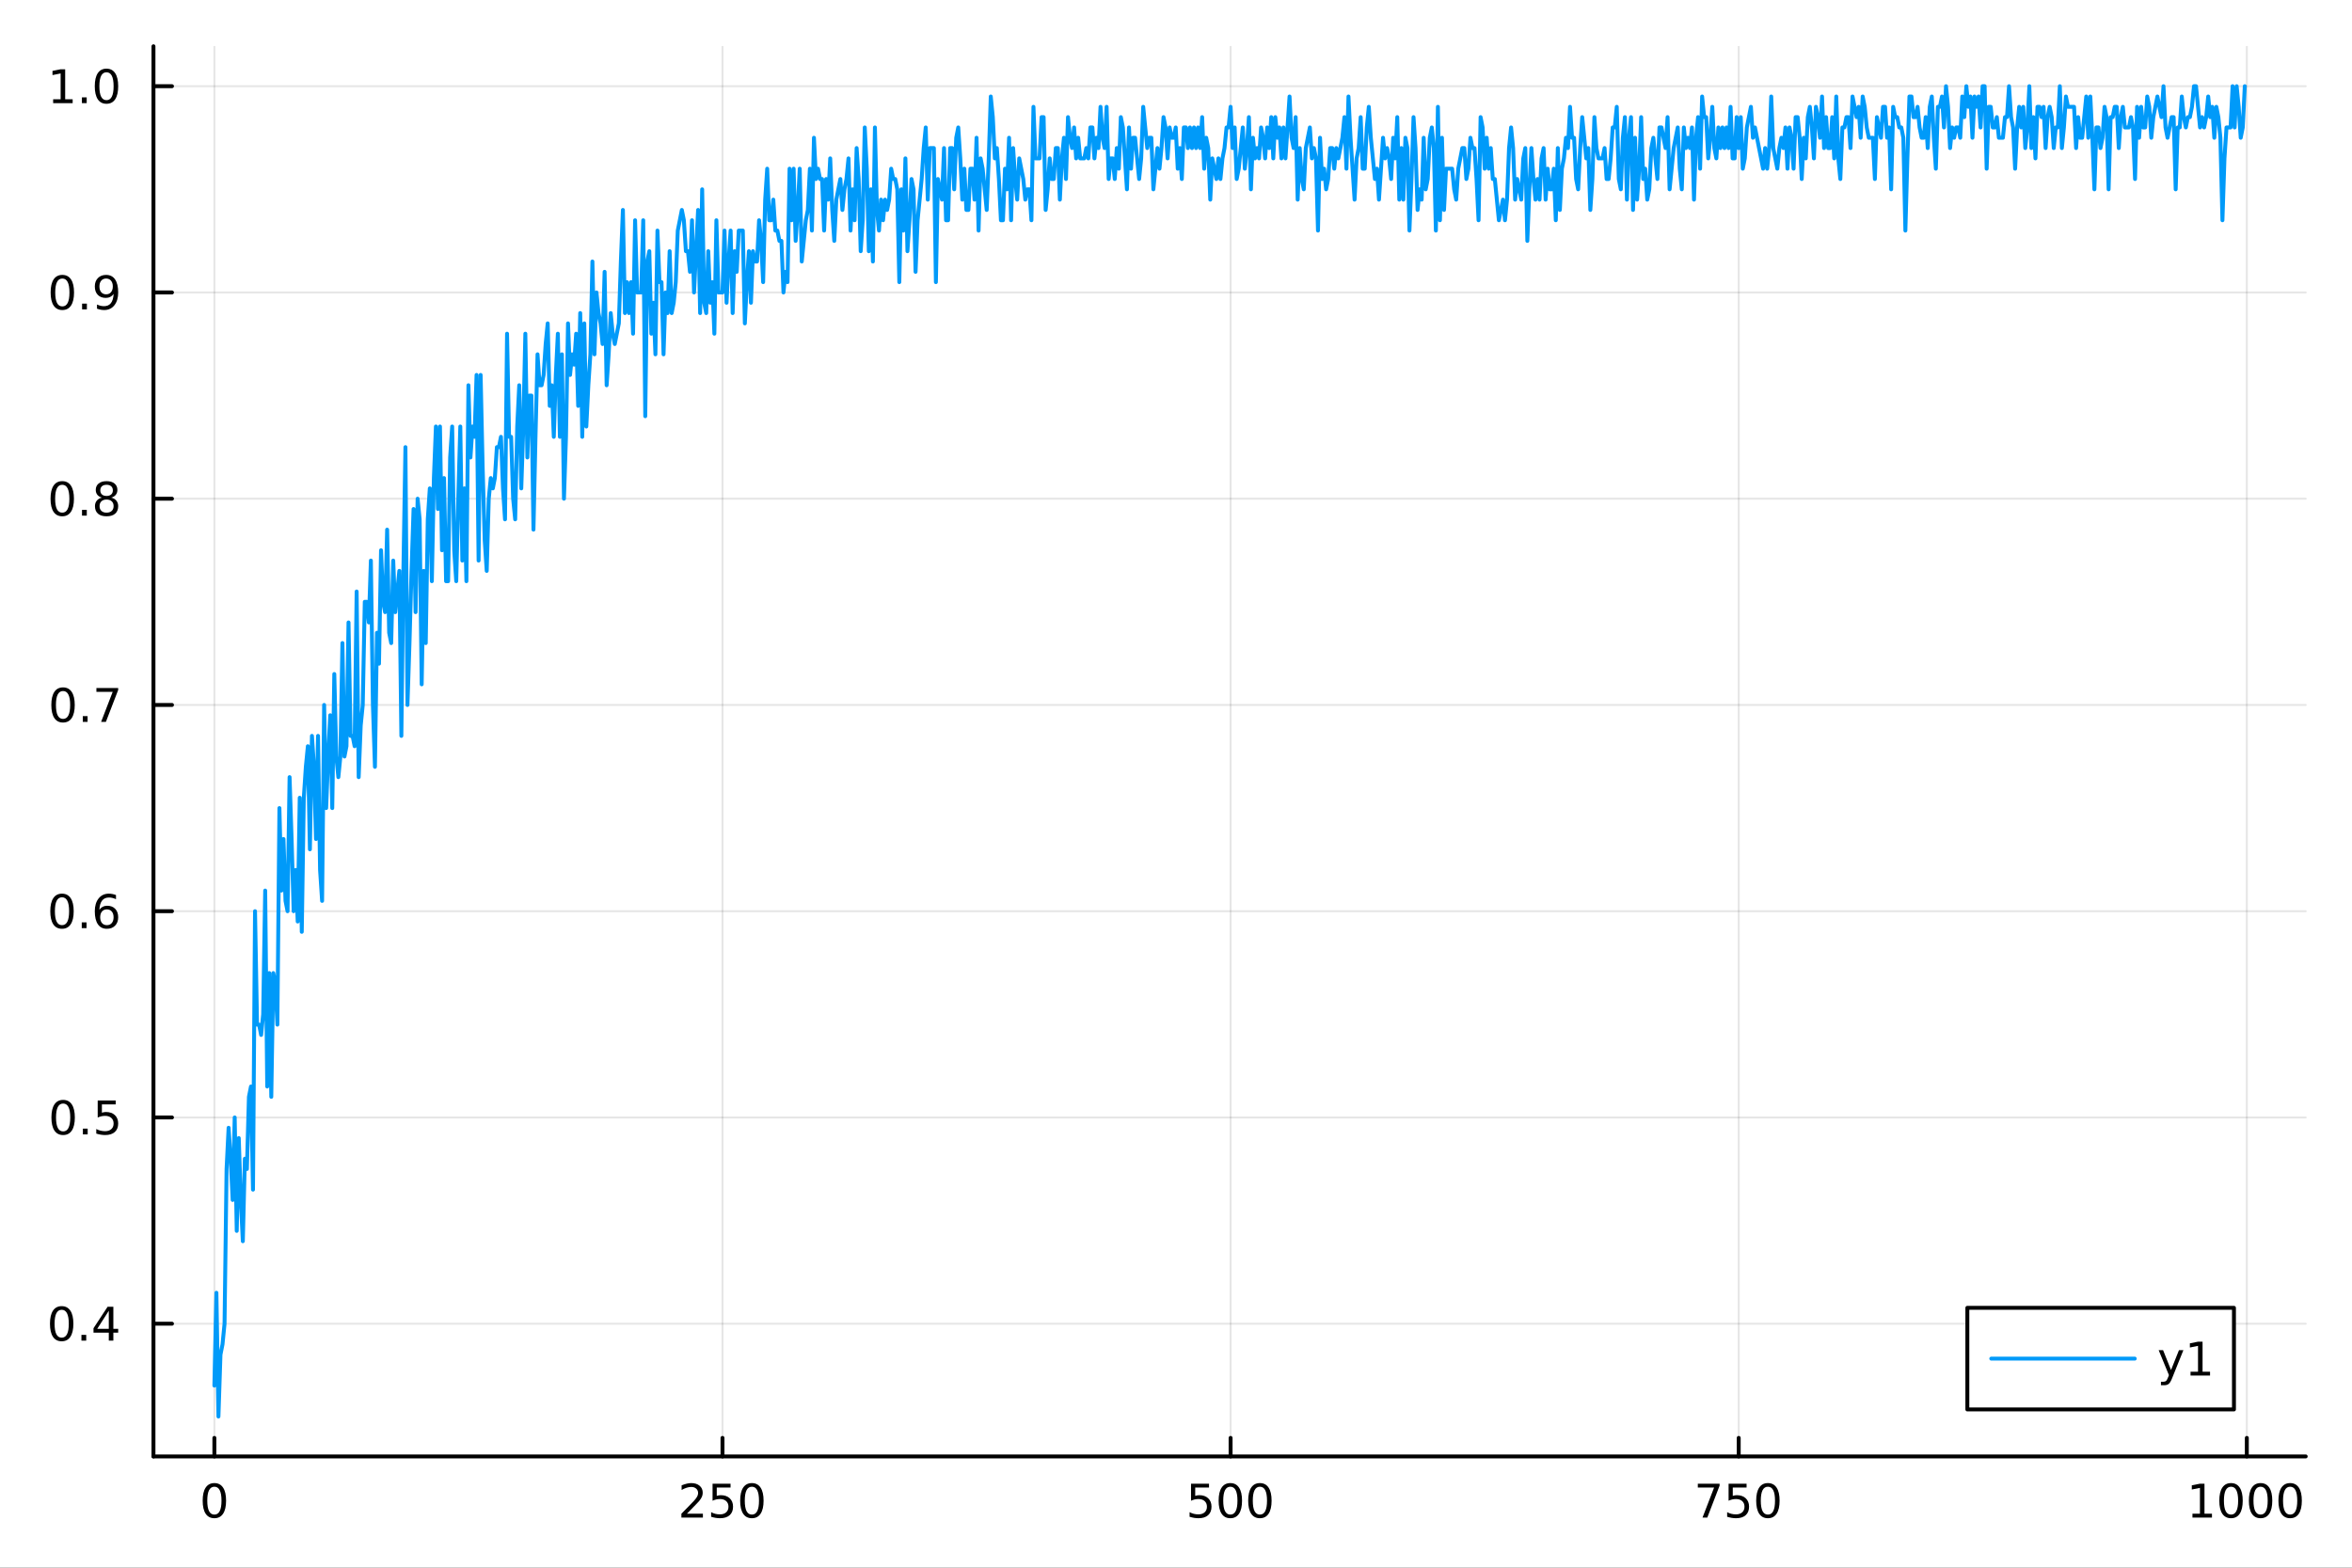 <?xml version="1.0" encoding="utf-8"?>
<svg xmlns="http://www.w3.org/2000/svg" xmlns:xlink="http://www.w3.org/1999/xlink" width="600" height="400" viewBox="0 0 2400 1600">
<rect x="0" y="0" width="2400" height="1600" fill="#333333" stroke="none"/>
<defs>
  <clipPath id="clip480">
    <rect x="0" y="0" width="2400" height="1600"/>
  </clipPath>
</defs>
<path clip-path="url(#clip480)" d="M0 1600 L2400 1600 L2400 0 L0 0  Z" fill="#ffffff" fill-rule="evenodd" fill-opacity="1"/>
<defs>
  <clipPath id="clip481">
    <rect x="480" y="0" width="1681" height="1600"/>
  </clipPath>
</defs>
<path clip-path="url(#clip480)" d="M156.598 1486.45 L2352.76 1486.45 L2352.76 47.244 L156.598 47.244  Z" fill="#ffffff" fill-rule="evenodd" fill-opacity="1"/>
<defs>
  <clipPath id="clip482">
    <rect x="156" y="47" width="2197" height="1440"/>
  </clipPath>
</defs>
<polyline clip-path="url(#clip482)" style="stroke:#000000; stroke-linecap:round; stroke-linejoin:round; stroke-width:2; stroke-opacity:0.1; fill:none" points="218.754,1486.45 218.754,47.244 "/>
<polyline clip-path="url(#clip482)" style="stroke:#000000; stroke-linecap:round; stroke-linejoin:round; stroke-width:2; stroke-opacity:0.1; fill:none" points="737.234,1486.45 737.234,47.244 "/>
<polyline clip-path="url(#clip482)" style="stroke:#000000; stroke-linecap:round; stroke-linejoin:round; stroke-width:2; stroke-opacity:0.1; fill:none" points="1255.71,1486.45 1255.71,47.244 "/>
<polyline clip-path="url(#clip482)" style="stroke:#000000; stroke-linecap:round; stroke-linejoin:round; stroke-width:2; stroke-opacity:0.1; fill:none" points="1774.19,1486.45 1774.19,47.244 "/>
<polyline clip-path="url(#clip482)" style="stroke:#000000; stroke-linecap:round; stroke-linejoin:round; stroke-width:2; stroke-opacity:0.1; fill:none" points="2292.67,1486.45 2292.67,47.244 "/>
<polyline clip-path="url(#clip480)" style="stroke:#000000; stroke-linecap:round; stroke-linejoin:round; stroke-width:4; stroke-opacity:1; fill:none" points="156.598,1486.45 2352.76,1486.45 "/>
<polyline clip-path="url(#clip480)" style="stroke:#000000; stroke-linecap:round; stroke-linejoin:round; stroke-width:4; stroke-opacity:1; fill:none" points="218.754,1486.45 218.754,1467.55 "/>
<polyline clip-path="url(#clip480)" style="stroke:#000000; stroke-linecap:round; stroke-linejoin:round; stroke-width:4; stroke-opacity:1; fill:none" points="737.234,1486.45 737.234,1467.55 "/>
<polyline clip-path="url(#clip480)" style="stroke:#000000; stroke-linecap:round; stroke-linejoin:round; stroke-width:4; stroke-opacity:1; fill:none" points="1255.71,1486.45 1255.71,1467.55 "/>
<polyline clip-path="url(#clip480)" style="stroke:#000000; stroke-linecap:round; stroke-linejoin:round; stroke-width:4; stroke-opacity:1; fill:none" points="1774.19,1486.45 1774.19,1467.55 "/>
<polyline clip-path="url(#clip480)" style="stroke:#000000; stroke-linecap:round; stroke-linejoin:round; stroke-width:4; stroke-opacity:1; fill:none" points="2292.67,1486.45 2292.67,1467.55 "/>
<path clip-path="url(#clip480)" d="M218.754 1517.37 Q215.143 1517.37 213.314 1520.93 Q211.508 1524.47 211.508 1531.6 Q211.508 1538.71 213.314 1542.27 Q215.143 1545.82 218.754 1545.82 Q222.388 1545.82 224.193 1542.27 Q226.022 1538.71 226.022 1531.6 Q226.022 1524.47 224.193 1520.93 Q222.388 1517.37 218.754 1517.37 M218.754 1513.66 Q224.564 1513.66 227.619 1518.27 Q230.698 1522.85 230.698 1531.6 Q230.698 1540.33 227.619 1544.94 Q224.564 1549.52 218.754 1549.52 Q212.943 1549.52 209.865 1544.94 Q206.809 1540.33 206.809 1531.6 Q206.809 1522.85 209.865 1518.27 Q212.943 1513.66 218.754 1513.66 Z" fill="#000000" fill-rule="nonzero" fill-opacity="1" /><path clip-path="url(#clip480)" d="M700.926 1544.91 L717.246 1544.91 L717.246 1548.85 L695.301 1548.85 L695.301 1544.91 Q697.963 1542.16 702.547 1537.53 Q707.153 1532.88 708.334 1531.53 Q710.579 1529.01 711.459 1527.27 Q712.361 1525.51 712.361 1523.82 Q712.361 1521.07 710.417 1519.33 Q708.496 1517.6 705.394 1517.6 Q703.195 1517.6 700.741 1518.36 Q698.31 1519.13 695.533 1520.68 L695.533 1515.95 Q698.357 1514.82 700.81 1514.24 Q703.264 1513.66 705.301 1513.66 Q710.671 1513.66 713.866 1516.35 Q717.06 1519.03 717.06 1523.52 Q717.06 1525.65 716.25 1527.57 Q715.463 1529.47 713.357 1532.07 Q712.778 1532.74 709.676 1535.95 Q706.574 1539.15 700.926 1544.91 Z" fill="#000000" fill-rule="nonzero" fill-opacity="1" /><path clip-path="url(#clip480)" d="M727.107 1514.29 L745.463 1514.29 L745.463 1518.22 L731.389 1518.22 L731.389 1526.7 Q732.407 1526.35 733.426 1526.19 Q734.444 1526 735.463 1526 Q741.25 1526 744.63 1529.17 Q748.009 1532.34 748.009 1537.76 Q748.009 1543.34 744.537 1546.44 Q741.065 1549.52 734.745 1549.52 Q732.57 1549.52 730.301 1549.15 Q728.056 1548.78 725.648 1548.04 L725.648 1543.34 Q727.732 1544.47 729.954 1545.03 Q732.176 1545.58 734.653 1545.58 Q738.657 1545.58 740.995 1543.48 Q743.333 1541.37 743.333 1537.76 Q743.333 1534.15 740.995 1532.04 Q738.657 1529.94 734.653 1529.94 Q732.778 1529.94 730.903 1530.35 Q729.051 1530.77 727.107 1531.65 L727.107 1514.29 Z" fill="#000000" fill-rule="nonzero" fill-opacity="1" /><path clip-path="url(#clip480)" d="M767.222 1517.37 Q763.611 1517.37 761.782 1520.93 Q759.977 1524.47 759.977 1531.6 Q759.977 1538.71 761.782 1542.27 Q763.611 1545.82 767.222 1545.82 Q770.856 1545.82 772.662 1542.27 Q774.491 1538.71 774.491 1531.6 Q774.491 1524.47 772.662 1520.93 Q770.856 1517.37 767.222 1517.37 M767.222 1513.66 Q773.032 1513.66 776.088 1518.27 Q779.166 1522.85 779.166 1531.6 Q779.166 1540.33 776.088 1544.94 Q773.032 1549.52 767.222 1549.52 Q761.412 1549.52 758.333 1544.94 Q755.278 1540.33 755.278 1531.6 Q755.278 1522.85 758.333 1518.27 Q761.412 1513.66 767.222 1513.66 Z" fill="#000000" fill-rule="nonzero" fill-opacity="1" /><path clip-path="url(#clip480)" d="M1215.33 1514.29 L1233.69 1514.29 L1233.69 1518.22 L1219.61 1518.22 L1219.61 1526.7 Q1220.63 1526.35 1221.65 1526.19 Q1222.67 1526 1223.69 1526 Q1229.48 1526 1232.86 1529.17 Q1236.23 1532.34 1236.23 1537.76 Q1236.23 1543.34 1232.76 1546.44 Q1229.29 1549.52 1222.97 1549.52 Q1220.8 1549.52 1218.53 1549.15 Q1216.28 1548.78 1213.87 1548.04 L1213.87 1543.34 Q1215.96 1544.47 1218.18 1545.03 Q1220.4 1545.58 1222.88 1545.58 Q1226.88 1545.58 1229.22 1543.48 Q1231.56 1541.37 1231.56 1537.76 Q1231.56 1534.15 1229.22 1532.04 Q1226.88 1529.94 1222.88 1529.94 Q1221 1529.94 1219.13 1530.35 Q1217.28 1530.77 1215.33 1531.65 L1215.33 1514.29 Z" fill="#000000" fill-rule="nonzero" fill-opacity="1" /><path clip-path="url(#clip480)" d="M1255.45 1517.37 Q1251.84 1517.37 1250.01 1520.93 Q1248.2 1524.47 1248.2 1531.6 Q1248.2 1538.71 1250.01 1542.27 Q1251.84 1545.82 1255.45 1545.82 Q1259.08 1545.82 1260.89 1542.27 Q1262.72 1538.71 1262.72 1531.6 Q1262.72 1524.47 1260.89 1520.93 Q1259.08 1517.37 1255.45 1517.37 M1255.45 1513.66 Q1261.26 1513.66 1264.31 1518.27 Q1267.39 1522.85 1267.39 1531.6 Q1267.39 1540.33 1264.31 1544.94 Q1261.26 1549.52 1255.45 1549.52 Q1249.64 1549.52 1246.56 1544.94 Q1243.5 1540.33 1243.5 1531.6 Q1243.5 1522.85 1246.56 1518.27 Q1249.64 1513.66 1255.45 1513.66 Z" fill="#000000" fill-rule="nonzero" fill-opacity="1" /><path clip-path="url(#clip480)" d="M1285.61 1517.37 Q1282 1517.37 1280.17 1520.93 Q1278.36 1524.47 1278.36 1531.6 Q1278.36 1538.71 1280.17 1542.27 Q1282 1545.82 1285.61 1545.82 Q1289.24 1545.82 1291.05 1542.27 Q1292.88 1538.71 1292.88 1531.6 Q1292.88 1524.47 1291.05 1520.93 Q1289.24 1517.37 1285.61 1517.37 M1285.61 1513.66 Q1291.42 1513.66 1294.48 1518.27 Q1297.55 1522.85 1297.55 1531.6 Q1297.55 1540.33 1294.48 1544.94 Q1291.42 1549.52 1285.61 1549.52 Q1279.8 1549.52 1276.72 1544.94 Q1273.67 1540.33 1273.67 1531.6 Q1273.67 1522.85 1276.72 1518.27 Q1279.8 1513.66 1285.61 1513.66 Z" fill="#000000" fill-rule="nonzero" fill-opacity="1" /><path clip-path="url(#clip480)" d="M1732.47 1514.29 L1754.69 1514.29 L1754.69 1516.28 L1742.15 1548.85 L1737.26 1548.85 L1749.07 1518.22 L1732.47 1518.22 L1732.47 1514.29 Z" fill="#000000" fill-rule="nonzero" fill-opacity="1" /><path clip-path="url(#clip480)" d="M1763.86 1514.29 L1782.22 1514.29 L1782.22 1518.22 L1768.14 1518.22 L1768.14 1526.7 Q1769.16 1526.35 1770.18 1526.19 Q1771.2 1526 1772.22 1526 Q1778 1526 1781.38 1529.17 Q1784.76 1532.34 1784.76 1537.76 Q1784.76 1543.34 1781.29 1546.44 Q1777.82 1549.52 1771.5 1549.52 Q1769.32 1549.52 1767.05 1549.15 Q1764.81 1548.78 1762.4 1548.04 L1762.4 1543.34 Q1764.48 1544.47 1766.71 1545.03 Q1768.93 1545.58 1771.4 1545.58 Q1775.41 1545.58 1777.75 1543.48 Q1780.09 1541.37 1780.09 1537.76 Q1780.09 1534.15 1777.75 1532.04 Q1775.41 1529.94 1771.4 1529.94 Q1769.53 1529.94 1767.65 1530.35 Q1765.8 1530.77 1763.86 1531.65 L1763.86 1514.29 Z" fill="#000000" fill-rule="nonzero" fill-opacity="1" /><path clip-path="url(#clip480)" d="M1803.97 1517.37 Q1800.36 1517.37 1798.53 1520.93 Q1796.73 1524.47 1796.73 1531.6 Q1796.73 1538.71 1798.53 1542.27 Q1800.36 1545.82 1803.97 1545.82 Q1807.61 1545.82 1809.41 1542.27 Q1811.24 1538.71 1811.24 1531.6 Q1811.24 1524.47 1809.41 1520.93 Q1807.61 1517.37 1803.97 1517.37 M1803.97 1513.66 Q1809.78 1513.66 1812.84 1518.27 Q1815.92 1522.85 1815.92 1531.6 Q1815.92 1540.33 1812.84 1544.94 Q1809.78 1549.52 1803.97 1549.52 Q1798.16 1549.52 1795.09 1544.94 Q1792.03 1540.33 1792.03 1531.6 Q1792.03 1522.85 1795.09 1518.27 Q1798.16 1513.66 1803.97 1513.66 Z" fill="#000000" fill-rule="nonzero" fill-opacity="1" /><path clip-path="url(#clip480)" d="M2237.2 1544.91 L2244.84 1544.91 L2244.84 1518.55 L2236.53 1520.21 L2236.53 1515.95 L2244.79 1514.29 L2249.47 1514.29 L2249.47 1544.91 L2257.11 1544.91 L2257.11 1548.85 L2237.2 1548.85 L2237.2 1544.91 Z" fill="#000000" fill-rule="nonzero" fill-opacity="1" /><path clip-path="url(#clip480)" d="M2276.55 1517.37 Q2272.94 1517.37 2271.11 1520.93 Q2269.31 1524.47 2269.31 1531.6 Q2269.31 1538.71 2271.11 1542.27 Q2272.94 1545.82 2276.55 1545.82 Q2280.19 1545.82 2281.99 1542.27 Q2283.82 1538.71 2283.82 1531.6 Q2283.82 1524.47 2281.99 1520.93 Q2280.19 1517.37 2276.55 1517.37 M2276.55 1513.66 Q2282.36 1513.66 2285.42 1518.27 Q2288.5 1522.85 2288.5 1531.6 Q2288.5 1540.33 2285.42 1544.94 Q2282.36 1549.52 2276.55 1549.52 Q2270.74 1549.52 2267.66 1544.94 Q2264.61 1540.33 2264.61 1531.6 Q2264.61 1522.85 2267.66 1518.27 Q2270.74 1513.66 2276.55 1513.66 Z" fill="#000000" fill-rule="nonzero" fill-opacity="1" /><path clip-path="url(#clip480)" d="M2306.71 1517.37 Q2303.1 1517.37 2301.27 1520.93 Q2299.47 1524.47 2299.47 1531.6 Q2299.47 1538.71 2301.27 1542.27 Q2303.1 1545.82 2306.71 1545.82 Q2310.35 1545.82 2312.15 1542.27 Q2313.98 1538.71 2313.98 1531.6 Q2313.98 1524.47 2312.15 1520.93 Q2310.35 1517.37 2306.71 1517.37 M2306.71 1513.66 Q2312.52 1513.66 2315.58 1518.27 Q2318.66 1522.85 2318.66 1531.6 Q2318.66 1540.33 2315.58 1544.94 Q2312.52 1549.52 2306.71 1549.52 Q2300.9 1549.52 2297.82 1544.94 Q2294.77 1540.33 2294.77 1531.6 Q2294.77 1522.85 2297.82 1518.27 Q2300.9 1513.66 2306.71 1513.66 Z" fill="#000000" fill-rule="nonzero" fill-opacity="1" /><path clip-path="url(#clip480)" d="M2336.88 1517.37 Q2333.26 1517.37 2331.44 1520.93 Q2329.63 1524.47 2329.63 1531.6 Q2329.63 1538.71 2331.44 1542.27 Q2333.26 1545.82 2336.88 1545.82 Q2340.51 1545.82 2342.32 1542.27 Q2344.14 1538.71 2344.14 1531.6 Q2344.14 1524.47 2342.32 1520.93 Q2340.51 1517.37 2336.88 1517.37 M2336.88 1513.66 Q2342.69 1513.66 2345.74 1518.27 Q2348.82 1522.85 2348.82 1531.6 Q2348.82 1540.33 2345.74 1544.94 Q2342.69 1549.52 2336.88 1549.52 Q2331.07 1549.52 2327.99 1544.94 Q2324.93 1540.33 2324.93 1531.6 Q2324.93 1522.85 2327.99 1518.27 Q2331.07 1513.66 2336.88 1513.66 Z" fill="#000000" fill-rule="nonzero" fill-opacity="1" /><polyline clip-path="url(#clip482)" style="stroke:#000000; stroke-linecap:round; stroke-linejoin:round; stroke-width:2; stroke-opacity:0.1; fill:none" points="156.598,1350.99 2352.76,1350.99 "/>
<polyline clip-path="url(#clip482)" style="stroke:#000000; stroke-linecap:round; stroke-linejoin:round; stroke-width:2; stroke-opacity:0.1; fill:none" points="156.598,1140.49 2352.76,1140.49 "/>
<polyline clip-path="url(#clip482)" style="stroke:#000000; stroke-linecap:round; stroke-linejoin:round; stroke-width:2; stroke-opacity:0.1; fill:none" points="156.598,929.985 2352.76,929.985 "/>
<polyline clip-path="url(#clip482)" style="stroke:#000000; stroke-linecap:round; stroke-linejoin:round; stroke-width:2; stroke-opacity:0.1; fill:none" points="156.598,719.483 2352.76,719.483 "/>
<polyline clip-path="url(#clip482)" style="stroke:#000000; stroke-linecap:round; stroke-linejoin:round; stroke-width:2; stroke-opacity:0.1; fill:none" points="156.598,508.981 2352.76,508.981 "/>
<polyline clip-path="url(#clip482)" style="stroke:#000000; stroke-linecap:round; stroke-linejoin:round; stroke-width:2; stroke-opacity:0.1; fill:none" points="156.598,298.479 2352.76,298.479 "/>
<polyline clip-path="url(#clip482)" style="stroke:#000000; stroke-linecap:round; stroke-linejoin:round; stroke-width:2; stroke-opacity:0.1; fill:none" points="156.598,87.976 2352.76,87.976 "/>
<polyline clip-path="url(#clip480)" style="stroke:#000000; stroke-linecap:round; stroke-linejoin:round; stroke-width:4; stroke-opacity:1; fill:none" points="156.598,1486.45 156.598,47.244 "/>
<polyline clip-path="url(#clip480)" style="stroke:#000000; stroke-linecap:round; stroke-linejoin:round; stroke-width:4; stroke-opacity:1; fill:none" points="156.598,1350.99 175.496,1350.99 "/>
<polyline clip-path="url(#clip480)" style="stroke:#000000; stroke-linecap:round; stroke-linejoin:round; stroke-width:4; stroke-opacity:1; fill:none" points="156.598,1140.49 175.496,1140.49 "/>
<polyline clip-path="url(#clip480)" style="stroke:#000000; stroke-linecap:round; stroke-linejoin:round; stroke-width:4; stroke-opacity:1; fill:none" points="156.598,929.985 175.496,929.985 "/>
<polyline clip-path="url(#clip480)" style="stroke:#000000; stroke-linecap:round; stroke-linejoin:round; stroke-width:4; stroke-opacity:1; fill:none" points="156.598,719.483 175.496,719.483 "/>
<polyline clip-path="url(#clip480)" style="stroke:#000000; stroke-linecap:round; stroke-linejoin:round; stroke-width:4; stroke-opacity:1; fill:none" points="156.598,508.981 175.496,508.981 "/>
<polyline clip-path="url(#clip480)" style="stroke:#000000; stroke-linecap:round; stroke-linejoin:round; stroke-width:4; stroke-opacity:1; fill:none" points="156.598,298.479 175.496,298.479 "/>
<polyline clip-path="url(#clip480)" style="stroke:#000000; stroke-linecap:round; stroke-linejoin:round; stroke-width:4; stroke-opacity:1; fill:none" points="156.598,87.976 175.496,87.976 "/>
<path clip-path="url(#clip480)" d="M62.937 1336.79 Q59.325 1336.79 57.497 1340.35 Q55.691 1343.89 55.691 1351.02 Q55.691 1358.13 57.497 1361.7 Q59.325 1365.24 62.937 1365.24 Q66.571 1365.24 68.376 1361.7 Q70.205 1358.13 70.205 1351.02 Q70.205 1343.89 68.376 1340.35 Q66.571 1336.79 62.937 1336.79 M62.937 1333.08 Q68.747 1333.08 71.802 1337.69 Q74.881 1342.27 74.881 1351.02 Q74.881 1359.75 71.802 1364.36 Q68.747 1368.94 62.937 1368.94 Q57.126 1368.94 54.048 1364.36 Q50.992 1359.75 50.992 1351.02 Q50.992 1342.27 54.048 1337.69 Q57.126 1333.08 62.937 1333.08 Z" fill="#000000" fill-rule="nonzero" fill-opacity="1" /><path clip-path="url(#clip480)" d="M83.098 1362.39 L87.983 1362.39 L87.983 1368.27 L83.098 1368.27 L83.098 1362.39 Z" fill="#000000" fill-rule="nonzero" fill-opacity="1" /><path clip-path="url(#clip480)" d="M111.015 1337.78 L99.21 1356.23 L111.015 1356.23 L111.015 1337.78 M109.788 1333.71 L115.668 1333.71 L115.668 1356.23 L120.598 1356.23 L120.598 1360.12 L115.668 1360.12 L115.668 1368.27 L111.015 1368.27 L111.015 1360.12 L95.413 1360.12 L95.413 1355.61 L109.788 1333.71 Z" fill="#000000" fill-rule="nonzero" fill-opacity="1" /><path clip-path="url(#clip480)" d="M64.418 1126.29 Q60.807 1126.29 58.978 1129.85 Q57.173 1133.39 57.173 1140.52 Q57.173 1147.63 58.978 1151.19 Q60.807 1154.74 64.418 1154.74 Q68.052 1154.74 69.858 1151.19 Q71.686 1147.63 71.686 1140.52 Q71.686 1133.39 69.858 1129.85 Q68.052 1126.29 64.418 1126.29 M64.418 1122.58 Q70.228 1122.58 73.284 1127.19 Q76.362 1131.77 76.362 1140.52 Q76.362 1149.25 73.284 1153.86 Q70.228 1158.44 64.418 1158.44 Q58.608 1158.44 55.529 1153.86 Q52.474 1149.25 52.474 1140.52 Q52.474 1131.77 55.529 1127.19 Q58.608 1122.58 64.418 1122.58 Z" fill="#000000" fill-rule="nonzero" fill-opacity="1" /><path clip-path="url(#clip480)" d="M84.58 1151.89 L89.464 1151.89 L89.464 1157.77 L84.58 1157.77 L84.58 1151.89 Z" fill="#000000" fill-rule="nonzero" fill-opacity="1" /><path clip-path="url(#clip480)" d="M99.696 1123.21 L118.052 1123.21 L118.052 1127.14 L103.978 1127.14 L103.978 1135.61 Q104.996 1135.27 106.015 1135.11 Q107.033 1134.92 108.052 1134.92 Q113.839 1134.92 117.219 1138.09 Q120.598 1141.26 120.598 1146.68 Q120.598 1152.26 117.126 1155.36 Q113.654 1158.44 107.334 1158.44 Q105.159 1158.44 102.89 1158.07 Q100.645 1157.7 98.237 1156.96 L98.237 1152.26 Q100.321 1153.39 102.543 1153.95 Q104.765 1154.5 107.242 1154.5 Q111.246 1154.5 113.584 1152.4 Q115.922 1150.29 115.922 1146.68 Q115.922 1143.07 113.584 1140.96 Q111.246 1138.86 107.242 1138.86 Q105.367 1138.86 103.492 1139.27 Q101.64 1139.69 99.696 1140.57 L99.696 1123.21 Z" fill="#000000" fill-rule="nonzero" fill-opacity="1" /><path clip-path="url(#clip480)" d="M63.261 915.784 Q59.65 915.784 57.821 919.349 Q56.015 922.89 56.015 930.02 Q56.015 937.126 57.821 940.691 Q59.65 944.233 63.261 944.233 Q66.895 944.233 68.7 940.691 Q70.529 937.126 70.529 930.02 Q70.529 922.89 68.7 919.349 Q66.895 915.784 63.261 915.784 M63.261 912.08 Q69.071 912.08 72.126 916.687 Q75.205 921.27 75.205 930.02 Q75.205 938.747 72.126 943.353 Q69.071 947.937 63.261 947.937 Q57.45 947.937 54.372 943.353 Q51.316 938.747 51.316 930.02 Q51.316 921.27 54.372 916.687 Q57.45 912.08 63.261 912.08 Z" fill="#000000" fill-rule="nonzero" fill-opacity="1" /><path clip-path="url(#clip480)" d="M83.422 941.386 L88.307 941.386 L88.307 947.265 L83.422 947.265 L83.422 941.386 Z" fill="#000000" fill-rule="nonzero" fill-opacity="1" /><path clip-path="url(#clip480)" d="M109.071 928.122 Q105.922 928.122 104.071 930.275 Q102.242 932.427 102.242 936.177 Q102.242 939.904 104.071 942.08 Q105.922 944.233 109.071 944.233 Q112.219 944.233 114.047 942.08 Q115.899 939.904 115.899 936.177 Q115.899 932.427 114.047 930.275 Q112.219 928.122 109.071 928.122 M118.353 913.469 L118.353 917.728 Q116.594 916.895 114.788 916.455 Q113.006 916.015 111.246 916.015 Q106.617 916.015 104.163 919.14 Q101.733 922.265 101.385 928.585 Q102.751 926.571 104.811 925.506 Q106.871 924.418 109.348 924.418 Q114.557 924.418 117.566 927.589 Q120.598 930.738 120.598 936.177 Q120.598 941.501 117.45 944.719 Q114.302 947.937 109.071 947.937 Q103.075 947.937 99.904 943.353 Q96.733 938.747 96.733 930.02 Q96.733 921.826 100.621 916.964 Q104.51 912.08 111.061 912.08 Q112.82 912.08 114.603 912.427 Q116.408 912.775 118.353 913.469 Z" fill="#000000" fill-rule="nonzero" fill-opacity="1" /><path clip-path="url(#clip480)" d="M64.325 705.282 Q60.714 705.282 58.886 708.846 Q57.08 712.388 57.08 719.518 Q57.08 726.624 58.886 730.189 Q60.714 733.731 64.325 733.731 Q67.96 733.731 69.765 730.189 Q71.594 726.624 71.594 719.518 Q71.594 712.388 69.765 708.846 Q67.96 705.282 64.325 705.282 M64.325 701.578 Q70.135 701.578 73.191 706.184 Q76.27 710.768 76.27 719.518 Q76.27 728.245 73.191 732.851 Q70.135 737.434 64.325 737.434 Q58.515 737.434 55.437 732.851 Q52.381 728.245 52.381 719.518 Q52.381 710.768 55.437 706.184 Q58.515 701.578 64.325 701.578 Z" fill="#000000" fill-rule="nonzero" fill-opacity="1" /><path clip-path="url(#clip480)" d="M84.487 730.883 L89.371 730.883 L89.371 736.763 L84.487 736.763 L84.487 730.883 Z" fill="#000000" fill-rule="nonzero" fill-opacity="1" /><path clip-path="url(#clip480)" d="M98.376 702.203 L120.598 702.203 L120.598 704.194 L108.052 736.763 L103.168 736.763 L114.973 706.138 L98.376 706.138 L98.376 702.203 Z" fill="#000000" fill-rule="nonzero" fill-opacity="1" /><path clip-path="url(#clip480)" d="M63.515 494.779 Q59.904 494.779 58.075 498.344 Q56.27 501.886 56.27 509.015 Q56.27 516.122 58.075 519.687 Q59.904 523.228 63.515 523.228 Q67.149 523.228 68.955 519.687 Q70.784 516.122 70.784 509.015 Q70.784 501.886 68.955 498.344 Q67.149 494.779 63.515 494.779 M63.515 491.076 Q69.325 491.076 72.381 495.682 Q75.46 500.266 75.46 509.015 Q75.46 517.742 72.381 522.349 Q69.325 526.932 63.515 526.932 Q57.705 526.932 54.626 522.349 Q51.571 517.742 51.571 509.015 Q51.571 500.266 54.626 495.682 Q57.705 491.076 63.515 491.076 Z" fill="#000000" fill-rule="nonzero" fill-opacity="1" /><path clip-path="url(#clip480)" d="M83.677 520.381 L88.561 520.381 L88.561 526.261 L83.677 526.261 L83.677 520.381 Z" fill="#000000" fill-rule="nonzero" fill-opacity="1" /><path clip-path="url(#clip480)" d="M108.746 509.849 Q105.413 509.849 103.492 511.631 Q101.594 513.414 101.594 516.539 Q101.594 519.664 103.492 521.446 Q105.413 523.228 108.746 523.228 Q112.08 523.228 114.001 521.446 Q115.922 519.64 115.922 516.539 Q115.922 513.414 114.001 511.631 Q112.103 509.849 108.746 509.849 M104.071 507.858 Q101.061 507.117 99.371 505.057 Q97.705 502.997 97.705 500.034 Q97.705 495.891 100.645 493.483 Q103.608 491.076 108.746 491.076 Q113.908 491.076 116.848 493.483 Q119.788 495.891 119.788 500.034 Q119.788 502.997 118.098 505.057 Q116.432 507.117 113.445 507.858 Q116.825 508.645 118.7 510.937 Q120.598 513.228 120.598 516.539 Q120.598 521.562 117.52 524.247 Q114.464 526.932 108.746 526.932 Q103.029 526.932 99.95 524.247 Q96.895 521.562 96.895 516.539 Q96.895 513.228 98.793 510.937 Q100.691 508.645 104.071 507.858 M102.358 500.474 Q102.358 503.159 104.024 504.664 Q105.714 506.168 108.746 506.168 Q111.756 506.168 113.445 504.664 Q115.158 503.159 115.158 500.474 Q115.158 497.789 113.445 496.284 Q111.756 494.779 108.746 494.779 Q105.714 494.779 104.024 496.284 Q102.358 497.789 102.358 500.474 Z" fill="#000000" fill-rule="nonzero" fill-opacity="1" /><path clip-path="url(#clip480)" d="M63.608 284.277 Q59.997 284.277 58.168 287.842 Q56.362 291.384 56.362 298.513 Q56.362 305.62 58.168 309.184 Q59.997 312.726 63.608 312.726 Q67.242 312.726 69.048 309.184 Q70.876 305.62 70.876 298.513 Q70.876 291.384 69.048 287.842 Q67.242 284.277 63.608 284.277 M63.608 280.574 Q69.418 280.574 72.474 285.18 Q75.552 289.763 75.552 298.513 Q75.552 307.24 72.474 311.846 Q69.418 316.43 63.608 316.43 Q57.798 316.43 54.719 311.846 Q51.663 307.24 51.663 298.513 Q51.663 289.763 54.719 285.18 Q57.798 280.574 63.608 280.574 Z" fill="#000000" fill-rule="nonzero" fill-opacity="1" /><path clip-path="url(#clip480)" d="M83.77 309.879 L88.654 309.879 L88.654 315.759 L83.77 315.759 L83.77 309.879 Z" fill="#000000" fill-rule="nonzero" fill-opacity="1" /><path clip-path="url(#clip480)" d="M98.978 315.041 L98.978 310.782 Q100.737 311.615 102.543 312.055 Q104.348 312.495 106.084 312.495 Q110.714 312.495 113.145 309.393 Q115.598 306.268 115.945 299.925 Q114.603 301.916 112.543 302.981 Q110.483 304.046 107.983 304.046 Q102.797 304.046 99.765 300.921 Q96.756 297.772 96.756 292.333 Q96.756 287.009 99.904 283.791 Q103.052 280.574 108.283 280.574 Q114.279 280.574 117.427 285.18 Q120.598 289.763 120.598 298.513 Q120.598 306.684 116.709 311.569 Q112.844 316.43 106.293 316.43 Q104.534 316.43 102.728 316.083 Q100.922 315.735 98.978 315.041 M108.283 300.388 Q111.432 300.388 113.26 298.235 Q115.112 296.083 115.112 292.333 Q115.112 288.606 113.26 286.453 Q111.432 284.277 108.283 284.277 Q105.135 284.277 103.284 286.453 Q101.455 288.606 101.455 292.333 Q101.455 296.083 103.284 298.235 Q105.135 300.388 108.283 300.388 Z" fill="#000000" fill-rule="nonzero" fill-opacity="1" /><path clip-path="url(#clip480)" d="M54.233 101.321 L61.872 101.321 L61.872 74.956 L53.562 76.622 L53.562 72.363 L61.825 70.696 L66.501 70.696 L66.501 101.321 L74.14 101.321 L74.14 105.256 L54.233 105.256 L54.233 101.321 Z" fill="#000000" fill-rule="nonzero" fill-opacity="1" /><path clip-path="url(#clip480)" d="M83.585 99.377 L88.469 99.377 L88.469 105.256 L83.585 105.256 L83.585 99.377 Z" fill="#000000" fill-rule="nonzero" fill-opacity="1" /><path clip-path="url(#clip480)" d="M108.654 73.775 Q105.043 73.775 103.214 77.34 Q101.409 80.881 101.409 88.011 Q101.409 95.117 103.214 98.682 Q105.043 102.224 108.654 102.224 Q112.288 102.224 114.094 98.682 Q115.922 95.117 115.922 88.011 Q115.922 80.881 114.094 77.34 Q112.288 73.775 108.654 73.775 M108.654 70.071 Q114.464 70.071 117.52 74.678 Q120.598 79.261 120.598 88.011 Q120.598 96.738 117.52 101.344 Q114.464 105.928 108.654 105.928 Q102.844 105.928 99.765 101.344 Q96.71 96.738 96.71 88.011 Q96.71 79.261 99.765 74.678 Q102.844 70.071 108.654 70.071 Z" fill="#000000" fill-rule="nonzero" fill-opacity="1" /><polyline clip-path="url(#clip482)" style="stroke:#009af9; stroke-linecap:round; stroke-linejoin:round; stroke-width:4; stroke-opacity:1; fill:none" points="218.754,1414.14 220.828,1319.41 222.901,1445.72 224.975,1382.57 227.049,1372.04 229.123,1350.99 231.197,1193.11 233.271,1151.01 235.345,1182.59 237.419,1224.69 239.493,1140.49 241.567,1256.26 243.641,1161.54 245.715,1224.69 247.789,1266.79 249.862,1182.59 251.936,1193.11 254.01,1119.44 256.084,1108.91 258.158,1214.16 260.232,929.985 262.306,1045.76 264.38,1045.76 266.454,1056.29 268.528,1035.24 270.602,908.935 272.676,1108.91 274.75,993.136 276.823,1119.44 278.897,993.136 280.971,1003.66 283.045,1045.76 285.119,824.734 287.193,908.935 289.267,856.309 291.341,919.46 293.415,929.985 295.489,793.159 297.563,856.309 299.637,929.985 301.71,887.885 303.784,940.51 305.858,814.209 307.932,951.035 310.006,814.209 312.08,782.634 314.154,761.583 316.228,866.835 318.302,751.058 320.376,782.634 322.45,856.309 324.524,751.058 326.598,887.885 328.671,919.46 330.745,719.483 332.819,824.734 334.893,772.109 336.967,730.008 339.041,824.734 341.115,687.908 343.189,772.109 345.263,793.159 347.337,772.109 349.411,656.332 351.485,772.109 353.558,761.583 355.632,635.282 357.706,751.058 359.78,751.058 361.854,761.583 363.928,603.707 366.002,793.159 368.076,740.533 370.15,719.483 372.224,614.232 374.298,614.232 376.372,635.282 378.446,572.131 380.519,719.483 382.593,782.634 384.667,645.807 386.741,677.383 388.815,561.606 390.889,614.232 392.963,624.757 395.037,540.556 397.111,645.807 399.185,656.332 401.259,572.131 403.333,624.757 405.407,603.707 407.48,582.657 409.554,751.058 411.628,582.657 413.702,456.355 415.776,719.483 417.85,656.332 419.924,582.657 421.998,519.506 424.072,624.757 426.146,508.981 428.22,530.031 430.294,698.433 432.367,582.657 434.441,656.332 436.515,530.031 438.589,498.456 440.663,593.182 442.737,487.931 444.811,435.305 446.885,519.506 448.959,435.305 451.033,561.606 453.107,487.931 455.181,593.182 457.255,593.182 459.328,466.88 461.402,435.305 463.476,561.606 465.55,593.182 467.624,508.981 469.698,435.305 471.772,572.131 473.846,498.456 475.92,593.182 477.994,393.205 480.068,466.88 482.142,435.305 484.216,445.83 486.289,382.679 488.363,572.131 490.437,382.679 492.511,477.405 494.585,551.081 496.659,582.657 498.733,508.981 500.807,487.931 502.881,498.456 504.955,487.931 507.029,456.355 509.103,456.355 511.176,445.83 513.25,498.456 515.324,530.031 517.398,340.579 519.472,445.83 521.546,445.83 523.62,508.981 525.694,530.031 527.768,435.305 529.842,393.205 531.916,498.456 533.99,435.305 536.064,340.579 538.137,466.88 540.211,403.73 542.285,403.73 544.359,540.556 546.433,445.83 548.507,361.629 550.581,393.205 552.655,393.205 554.729,382.679 556.803,351.104 558.877,330.054 560.951,414.255 563.024,393.205 565.098,445.83 567.172,382.679 569.246,340.579 571.32,445.83 573.394,361.629 575.468,508.981 577.542,445.83 579.616,330.054 581.69,382.679 583.764,361.629 585.838,372.154 587.912,340.579 589.985,414.255 592.059,319.529 594.133,445.83 596.207,330.054 598.281,435.305 600.355,393.205 602.429,361.629 604.503,266.903 606.577,361.629 608.651,298.479 610.725,319.529 612.799,330.054 614.873,351.104 616.946,277.428 619.02,393.205 621.094,361.629 623.168,319.529 625.242,340.579 627.316,351.104 629.39,340.579 631.464,330.054 633.538,266.903 635.612,214.278 637.686,319.529 639.76,287.953 641.833,319.529 643.907,287.953 645.981,340.579 648.055,224.803 650.129,298.479 652.203,298.479 654.277,298.479 656.351,224.803 658.425,424.78 660.499,266.903 662.573,256.378 664.647,340.579 666.721,309.004 668.794,361.629 670.868,235.328 672.942,287.953 675.016,287.953 677.09,361.629 679.164,298.479 681.238,319.529 683.312,256.378 685.386,319.529 687.46,309.004 689.534,287.953 691.608,235.328 693.681,224.803 695.755,214.278 697.829,224.803 699.903,256.378 701.977,256.378 704.051,277.428 706.125,224.803 708.199,298.479 710.273,256.378 712.347,214.278 714.421,319.529 716.495,193.227 718.569,309.004 720.642,319.529 722.716,256.378 724.79,309.004 726.864,287.953 728.938,340.579 731.012,224.803 733.086,298.479 735.16,298.479 737.234,298.479 739.308,235.328 741.382,309.004 743.456,266.903 745.53,235.328 747.603,319.529 749.677,256.378 751.751,277.428 753.825,235.328 755.899,235.328 757.973,235.328 760.047,330.054 762.121,287.953 764.195,256.378 766.269,309.004 768.343,256.378 770.417,266.903 772.49,266.903 774.564,224.803 776.638,245.853 778.712,287.953 780.786,203.753 782.86,172.177 784.934,224.803 787.008,224.803 789.082,203.753 791.156,235.328 793.23,235.328 795.304,245.853 797.378,245.853 799.451,298.479 801.525,277.428 803.599,287.953 805.673,172.177 807.747,224.803 809.821,172.177 811.895,245.853 813.969,214.278 816.043,172.177 818.117,266.903 820.191,245.853 822.265,224.803 824.339,214.278 826.412,172.177 828.486,235.328 830.56,140.602 832.634,182.702 834.708,172.177 836.782,182.702 838.856,182.702 840.93,235.328 843.004,182.702 845.078,203.753 847.152,161.652 849.226,214.278 851.299,245.853 853.373,203.753 855.447,193.227 857.521,182.702 859.595,214.278 861.669,193.227 863.743,182.702 865.817,161.652 867.891,235.328 869.965,193.227 872.039,224.803 874.113,151.127 876.187,182.702 878.26,256.378 880.334,224.803 882.408,130.077 884.482,172.177 886.556,256.378 888.63,193.227 890.704,266.903 892.778,130.077 894.852,214.278 896.926,235.328 899,203.753 901.074,224.803 903.147,203.753 905.221,214.278 907.295,203.753 909.369,172.177 911.443,182.702 913.517,182.702 915.591,193.227 917.665,287.953 919.739,193.227 921.813,235.328 923.887,161.652 925.961,256.378 928.035,224.803 930.108,182.702 932.182,193.227 934.256,277.428 936.33,224.803 938.404,203.753 940.478,182.702 942.552,151.127 944.626,130.077 946.7,203.753 948.774,151.127 950.848,151.127 952.922,151.127 954.996,287.953 957.069,182.702 959.143,193.227 961.217,203.753 963.291,151.127 965.365,224.803 967.439,224.803 969.513,151.127 971.587,151.127 973.661,193.227 975.735,140.602 977.809,130.077 979.883,161.652 981.956,203.753 984.03,172.177 986.104,214.278 988.178,214.278 990.252,172.177 992.326,172.177 994.4,203.753 996.474,140.602 998.548,235.328 1000.62,161.652 1002.7,172.177 1004.77,193.227 1006.84,214.278 1008.92,161.652 1010.99,98.501 1013.07,119.552 1015.14,161.652 1017.21,151.127 1019.29,182.702 1021.36,224.803 1023.43,224.803 1025.51,172.177 1027.58,193.227 1029.66,140.602 1031.73,224.803 1033.8,151.127 1035.88,182.702 1037.95,203.753 1040.03,161.652 1042.1,172.177 1044.17,182.702 1046.25,203.753 1048.32,193.227 1050.4,193.227 1052.47,224.803 1054.54,109.027 1056.62,161.652 1058.69,161.652 1060.77,161.652 1062.84,119.552 1064.91,119.552 1066.99,214.278 1069.06,193.227 1071.14,161.652 1073.21,182.702 1075.28,182.702 1077.36,151.127 1079.43,151.127 1081.5,203.753 1083.58,161.652 1085.65,140.602 1087.73,182.702 1089.8,119.552 1091.87,140.602 1093.95,151.127 1096.02,130.077 1098.1,161.652 1100.17,140.602 1102.24,161.652 1104.32,161.652 1106.39,161.652 1108.47,151.127 1110.54,161.652 1112.61,130.077 1114.69,130.077 1116.76,161.652 1118.84,140.602 1120.91,151.127 1122.98,109.027 1125.06,140.602 1127.13,151.127 1129.2,109.027 1131.28,182.702 1133.35,161.652 1135.43,161.652 1137.5,182.702 1139.57,151.127 1141.65,172.177 1143.72,119.552 1145.8,130.077 1147.87,161.652 1149.94,193.227 1152.02,130.077 1154.09,172.177 1156.17,140.602 1158.24,140.602 1160.31,161.652 1162.39,182.702 1164.46,161.652 1166.54,109.027 1168.61,130.077 1170.68,151.127 1172.76,140.602 1174.83,140.602 1176.91,193.227 1178.98,172.177 1181.05,151.127 1183.13,172.177 1185.2,151.127 1187.27,119.552 1189.35,130.077 1191.42,161.652 1193.5,130.077 1195.57,140.602 1197.64,140.602 1199.72,130.077 1201.79,172.177 1203.87,151.127 1205.94,182.702 1208.01,130.077 1210.09,130.077 1212.16,151.127 1214.24,130.077 1216.31,151.127 1218.38,130.077 1220.46,151.127 1222.53,130.077 1224.61,151.127 1226.68,119.552 1228.75,172.177 1230.83,140.602 1232.9,151.127 1234.97,203.753 1237.05,161.652 1239.12,172.177 1241.2,182.702 1243.27,161.652 1245.34,182.702 1247.42,161.652 1249.49,151.127 1251.57,130.077 1253.64,130.077 1255.71,109.027 1257.79,151.127 1259.86,130.077 1261.94,182.702 1264.01,172.177 1266.08,151.127 1268.16,130.077 1270.23,172.177 1272.31,151.127 1274.38,119.552 1276.45,193.227 1278.53,140.602 1280.6,161.652 1282.68,151.127 1284.75,161.652 1286.82,130.077 1288.9,140.602 1290.97,161.652 1293.04,130.077 1295.12,151.127 1297.19,119.552 1299.27,161.652 1301.34,119.552 1303.41,140.602 1305.49,130.077 1307.56,161.652 1309.64,130.077 1311.71,161.652 1313.78,130.077 1315.86,98.501 1317.93,140.602 1320.01,151.127 1322.08,119.552 1324.15,203.753 1326.23,151.127 1328.3,182.702 1330.38,193.227 1332.45,151.127 1334.52,140.602 1336.6,130.077 1338.67,161.652 1340.74,151.127 1342.82,161.652 1344.89,235.328 1346.97,140.602 1349.04,182.702 1351.11,172.177 1353.19,193.227 1355.26,182.702 1357.34,151.127 1359.41,151.127 1361.48,172.177 1363.56,151.127 1365.63,161.652 1367.71,151.127 1369.78,140.602 1371.85,119.552 1373.93,172.177 1376,98.501 1378.08,140.602 1380.15,172.177 1382.22,203.753 1384.3,161.652 1386.37,151.127 1388.44,119.552 1390.52,172.177 1392.59,172.177 1394.67,130.077 1396.74,109.027 1398.81,140.602 1400.89,161.652 1402.96,182.702 1405.04,172.177 1407.11,203.753 1409.18,172.177 1411.26,140.602 1413.33,161.652 1415.41,151.127 1417.48,161.652 1419.55,182.702 1421.63,140.602 1423.7,161.652 1425.78,119.552 1427.85,203.753 1429.92,151.127 1432,203.753 1434.07,140.602 1436.15,151.127 1438.22,235.328 1440.29,182.702 1442.37,119.552 1444.44,151.127 1446.51,214.278 1448.59,193.227 1450.66,203.753 1452.74,140.602 1454.81,193.227 1456.88,182.702 1458.96,140.602 1461.03,130.077 1463.11,151.127 1465.18,235.328 1467.25,109.027 1469.33,224.803 1471.4,140.602 1473.48,214.278 1475.55,172.177 1477.62,172.177 1479.7,172.177 1481.77,172.177 1483.85,193.227 1485.92,203.753 1487.99,172.177 1490.07,161.652 1492.14,151.127 1494.21,151.127 1496.29,182.702 1498.36,172.177 1500.44,140.602 1502.51,151.127 1504.58,151.127 1506.66,182.702 1508.73,224.803 1510.81,119.552 1512.88,130.077 1514.95,172.177 1517.03,140.602 1519.1,172.177 1521.18,151.127 1523.25,182.702 1525.32,182.702 1527.4,203.753 1529.47,224.803 1531.55,214.278 1533.62,203.753 1535.69,224.803 1537.77,203.753 1539.84,151.127 1541.92,130.077 1543.99,151.127 1546.06,203.753 1548.14,182.702 1550.21,193.227 1552.28,203.753 1554.36,161.652 1556.43,151.127 1558.51,245.853 1560.58,193.227 1562.65,151.127 1564.73,182.702 1566.8,203.753 1568.88,182.702 1570.95,203.753 1573.02,161.652 1575.1,151.127 1577.17,203.753 1579.25,172.177 1581.32,193.227 1583.39,193.227 1585.47,172.177 1587.54,224.803 1589.62,151.127 1591.69,214.278 1593.76,172.177 1595.84,161.652 1597.91,140.602 1599.98,151.127 1602.06,109.027 1604.13,140.602 1606.21,140.602 1608.28,182.702 1610.35,193.227 1612.43,151.127 1614.5,119.552 1616.58,140.602 1618.65,161.652 1620.72,151.127 1622.8,214.278 1624.87,182.702 1626.95,119.552 1629.02,151.127 1631.09,161.652 1633.17,161.652 1635.24,161.652 1637.32,151.127 1639.39,182.702 1641.46,182.702 1643.54,161.652 1645.61,130.077 1647.69,130.077 1649.76,109.027 1651.83,182.702 1653.91,193.227 1655.98,140.602 1658.05,119.552 1660.13,203.753 1662.2,140.602 1664.28,119.552 1666.35,214.278 1668.42,140.602 1670.5,203.753 1672.57,172.177 1674.65,119.552 1676.72,182.702 1678.79,172.177 1680.87,203.753 1682.94,193.227 1685.02,151.127 1687.09,140.602 1689.16,161.652 1691.24,182.702 1693.31,130.077 1695.39,130.077 1697.46,140.602 1699.53,151.127 1701.61,119.552 1703.68,193.227 1705.75,172.177 1707.83,151.127 1709.9,140.602 1711.98,130.077 1714.05,172.177 1716.12,193.227 1718.2,130.077 1720.27,151.127 1722.35,140.602 1724.42,151.127 1726.49,130.077 1728.57,203.753 1730.64,140.602 1732.72,119.552 1734.79,172.177 1736.86,98.501 1738.94,119.552 1741.01,119.552 1743.09,161.652 1745.16,140.602 1747.23,109.027 1749.31,151.127 1751.38,161.652 1753.46,130.077 1755.53,151.127 1757.6,130.077 1759.68,151.127 1761.75,130.077 1763.82,151.127 1765.9,109.027 1767.97,161.652 1770.05,161.652 1772.12,119.552 1774.19,151.127 1776.27,119.552 1778.34,172.177 1780.42,161.652 1782.49,130.077 1784.56,119.552 1786.64,109.027 1788.71,140.602 1790.79,130.077 1792.86,140.602 1794.93,151.127 1797.01,161.652 1799.08,172.177 1801.16,151.127 1803.23,172.177 1805.3,151.127 1807.38,98.501 1809.45,151.127 1811.52,161.652 1813.6,172.177 1815.67,151.127 1817.75,140.602 1819.82,151.127 1821.89,130.077 1823.97,172.177 1826.04,130.077 1828.12,140.602 1830.19,172.177 1832.26,119.552 1834.34,119.552 1836.41,140.602 1838.49,182.702 1840.56,140.602 1842.63,161.652 1844.71,119.552 1846.78,109.027 1848.86,130.077 1850.93,161.652 1853,109.027 1855.08,119.552 1857.15,140.602 1859.22,98.501 1861.3,151.127 1863.37,119.552 1865.45,151.127 1867.52,151.127 1869.59,119.552 1871.67,161.652 1873.74,98.501 1875.82,161.652 1877.89,182.702 1879.96,130.077 1882.04,130.077 1884.11,119.552 1886.19,119.552 1888.26,151.127 1890.33,98.501 1892.41,109.027 1894.48,119.552 1896.56,109.027 1898.63,140.602 1900.7,98.501 1902.78,109.027 1904.85,130.077 1906.93,140.602 1909,140.602 1911.07,140.602 1913.15,182.702 1915.22,119.552 1917.29,130.077 1919.37,140.602 1921.44,109.027 1923.52,109.027 1925.59,140.602 1927.66,130.077 1929.74,193.227 1931.81,109.027 1933.89,119.552 1935.96,119.552 1938.03,130.077 1940.11,130.077 1942.18,140.602 1944.26,235.328 1946.33,161.652 1948.4,98.501 1950.48,98.501 1952.55,119.552 1954.63,119.552 1956.7,109.027 1958.77,130.077 1960.85,140.602 1962.92,140.602 1964.99,119.552 1967.07,151.127 1969.14,109.027 1971.22,98.501 1973.29,140.602 1975.36,172.177 1977.44,109.027 1979.51,109.027 1981.59,98.501 1983.66,130.077 1985.73,87.976 1987.81,109.027 1989.88,151.127 1991.96,130.077 1994.03,140.602 1996.1,130.077 1998.18,130.077 2000.25,140.602 2002.33,98.501 2004.4,119.552 2006.47,87.976 2008.55,109.027 2010.62,98.501 2012.7,140.602 2014.77,98.501 2016.84,109.027 2018.92,98.501 2020.99,130.077 2023.06,87.976 2025.14,87.976 2027.21,172.177 2029.29,109.027 2031.36,109.027 2033.43,130.077 2035.51,130.077 2037.58,119.552 2039.66,140.602 2041.73,140.602 2043.8,140.602 2045.88,119.552 2047.95,119.552 2050.03,87.976 2052.1,119.552 2054.17,130.077 2056.25,172.177 2058.32,130.077 2060.4,109.027 2062.47,130.077 2064.54,109.027 2066.62,151.127 2068.69,130.077 2070.76,87.976 2072.84,151.127 2074.91,119.552 2076.99,161.652 2079.06,109.027 2081.13,109.027 2083.21,119.552 2085.28,109.027 2087.36,151.127 2089.43,119.552 2091.5,109.027 2093.58,119.552 2095.65,151.127 2097.73,130.077 2099.8,130.077 2101.87,87.976 2103.95,151.127 2106.02,130.077 2108.1,98.501 2110.17,109.027 2112.24,109.027 2114.32,109.027 2116.39,109.027 2118.47,151.127 2120.54,119.552 2122.61,140.602 2124.69,140.602 2126.76,119.552 2128.83,98.501 2130.91,140.602 2132.98,98.501 2135.06,140.602 2137.13,193.227 2139.2,130.077 2141.28,130.077 2143.35,151.127 2145.43,140.602 2147.5,109.027 2149.57,119.552 2151.65,193.227 2153.72,119.552 2155.8,119.552 2157.87,109.027 2159.94,109.027 2162.02,151.127 2164.09,119.552 2166.17,109.027 2168.24,130.077 2170.31,130.077 2172.39,130.077 2174.46,119.552 2176.53,130.077 2178.61,182.702 2180.68,109.027 2182.76,140.602 2184.83,109.027 2186.9,130.077 2188.98,130.077 2191.05,98.501 2193.13,109.027 2195.2,140.602 2197.27,119.552 2199.35,109.027 2201.42,98.501 2203.5,109.027 2205.57,119.552 2207.64,87.976 2209.72,130.077 2211.79,140.602 2213.87,130.077 2215.94,119.552 2218.01,119.552 2220.09,193.227 2222.16,130.077 2224.24,130.077 2226.31,98.501 2228.38,119.552 2230.46,130.077 2232.53,119.552 2234.6,119.552 2236.68,109.027 2238.75,87.976 2240.83,87.976 2242.9,109.027 2244.97,130.077 2247.05,119.552 2249.12,130.077 2251.2,119.552 2253.27,98.501 2255.34,119.552 2257.42,109.027 2259.49,140.602 2261.57,109.027 2263.64,119.552 2265.71,140.602 2267.79,224.803 2269.86,161.652 2271.94,130.077 2274.01,130.077 2276.08,130.077 2278.16,87.976 2280.23,130.077 2282.3,87.976 2284.38,109.027 2286.45,140.602 2288.53,130.077 2290.6,87.976 "/>
<path clip-path="url(#clip480)" d="M2007.5 1438.47 L2279.55 1438.47 L2279.55 1334.79 L2007.5 1334.79  Z" fill="#ffffff" fill-rule="evenodd" fill-opacity="1"/>
<polyline clip-path="url(#clip480)" style="stroke:#000000; stroke-linecap:round; stroke-linejoin:round; stroke-width:4; stroke-opacity:1; fill:none" points="2007.5,1438.47 2279.55,1438.47 2279.55,1334.79 2007.5,1334.79 2007.5,1438.47 "/>
<polyline clip-path="url(#clip480)" style="stroke:#009af9; stroke-linecap:round; stroke-linejoin:round; stroke-width:4; stroke-opacity:1; fill:none" points="2031.91,1386.63 2178.32,1386.63 "/>
<path clip-path="url(#clip480)" d="M2216.56 1406.32 Q2214.76 1410.95 2213.04 1412.36 Q2211.33 1413.78 2208.46 1413.78 L2205.06 1413.78 L2205.06 1410.21 L2207.56 1410.21 Q2209.32 1410.21 2210.29 1409.38 Q2211.26 1408.54 2212.44 1405.44 L2213.2 1403.5 L2202.72 1377.99 L2207.23 1377.99 L2215.33 1398.27 L2223.44 1377.99 L2227.95 1377.99 L2216.56 1406.32 Z" fill="#000000" fill-rule="nonzero" fill-opacity="1" /><path clip-path="url(#clip480)" d="M2235.24 1399.98 L2242.88 1399.98 L2242.88 1373.61 L2234.57 1375.28 L2234.57 1371.02 L2242.83 1369.35 L2247.51 1369.35 L2247.51 1399.98 L2255.15 1399.98 L2255.15 1403.91 L2235.24 1403.91 L2235.24 1399.98 Z" fill="#000000" fill-rule="nonzero" fill-opacity="1" /></svg>
